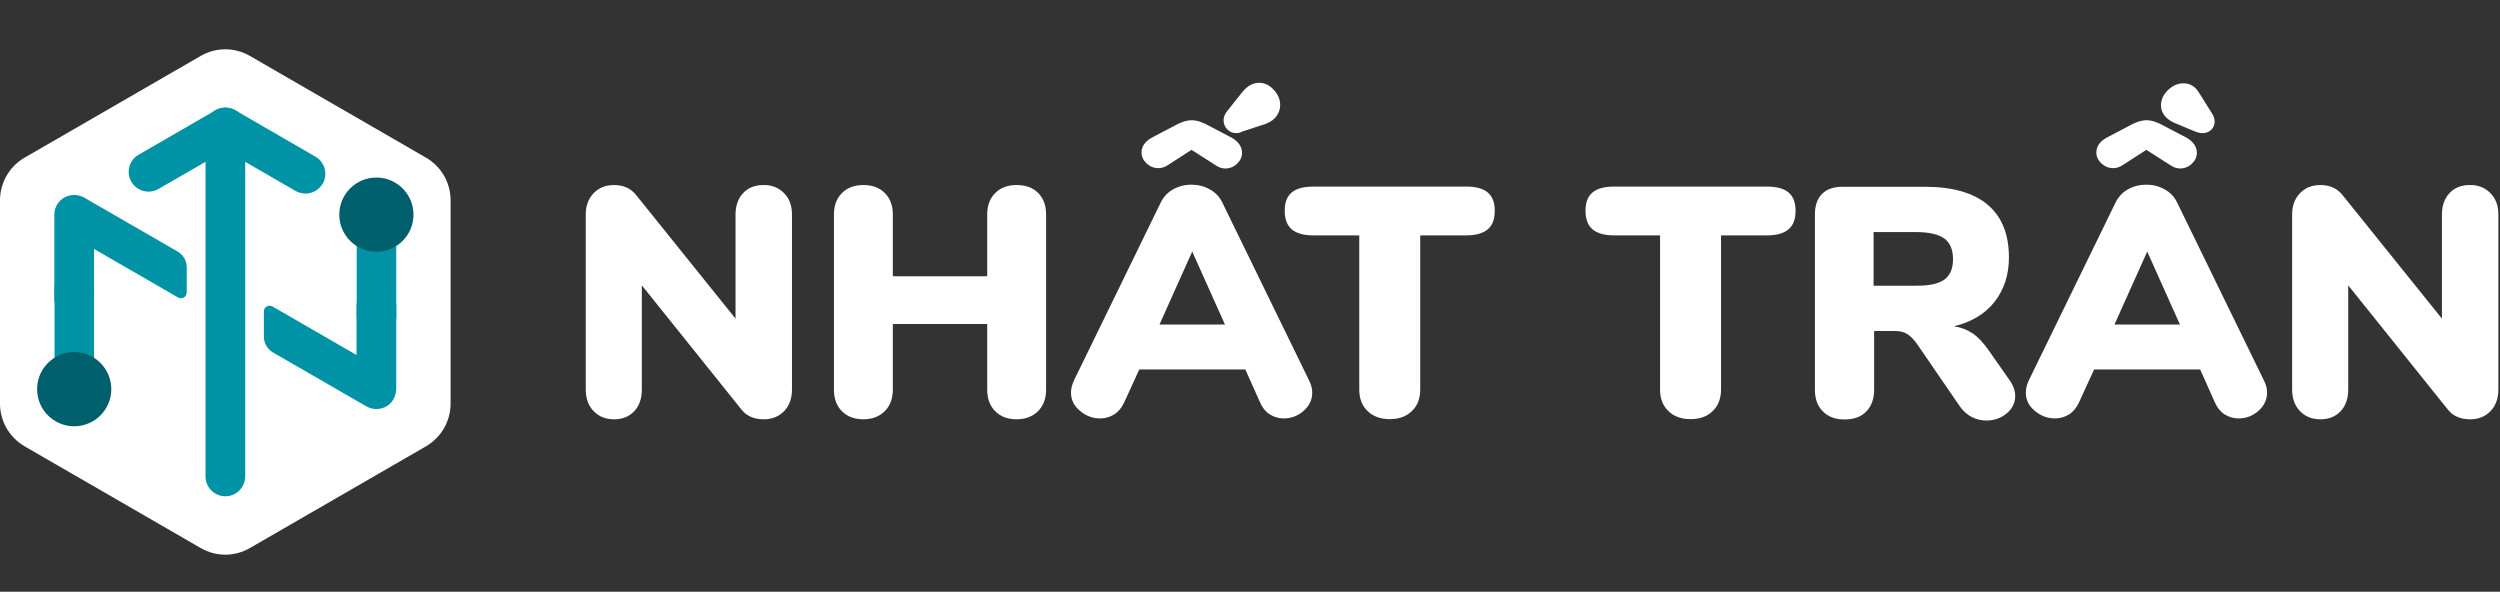 <svg width="169" height="40" viewBox="0 0 169 40" fill="none" xmlns="http://www.w3.org/2000/svg">
    <rect x="0" y="0" width="169" height="40" fill="#333333" stroke="none"/>
    <path d="M52.996 13.05C53.361 13.415 53.537 13.898 53.537 14.486V26.331C53.537 26.932 53.361 27.426 53.008 27.791C52.654 28.156 52.195 28.345 51.63 28.345C50.971 28.345 50.464 28.121 50.123 27.685L43.388 19.29V26.331C43.388 26.932 43.223 27.426 42.882 27.791C42.54 28.156 42.081 28.345 41.504 28.345C40.939 28.345 40.48 28.156 40.127 27.791C39.773 27.426 39.597 26.932 39.597 26.331V14.498C39.597 13.909 39.773 13.427 40.127 13.062C40.48 12.697 40.939 12.508 41.504 12.508C42.14 12.508 42.634 12.732 42.988 13.168L49.722 21.539V14.498C49.722 13.898 49.899 13.415 50.24 13.05C50.582 12.685 51.041 12.508 51.606 12.508C52.172 12.497 52.631 12.685 52.996 13.05Z"
          fill="white"/>
    <path d="M70.174 13.038C70.539 13.403 70.716 13.885 70.716 14.486V26.331C70.716 26.931 70.539 27.426 70.174 27.791C69.809 28.156 69.327 28.344 68.726 28.344C68.126 28.344 67.643 28.168 67.278 27.802C66.913 27.438 66.736 26.955 66.736 26.331V21.904H60.355V26.331C60.355 26.931 60.178 27.426 59.813 27.791C59.448 28.156 58.965 28.344 58.365 28.344C57.764 28.344 57.282 28.168 56.917 27.802C56.552 27.438 56.375 26.955 56.375 26.331V14.498C56.375 13.897 56.552 13.414 56.917 13.049C57.282 12.684 57.764 12.508 58.365 12.508C58.965 12.508 59.448 12.684 59.813 13.049C60.178 13.414 60.355 13.897 60.355 14.498V18.677H66.736V14.498C66.736 13.897 66.913 13.414 67.278 13.049C67.643 12.684 68.126 12.508 68.726 12.508C69.327 12.508 69.821 12.684 70.174 13.038Z"
          fill="white"/>
    <path d="M88.707 26.543C88.707 27.026 88.507 27.438 88.118 27.779C87.729 28.121 87.282 28.285 86.776 28.285C86.434 28.285 86.128 28.191 85.846 28.015C85.563 27.838 85.339 27.567 85.186 27.214L84.185 24.977H77.015L75.99 27.214C75.826 27.567 75.602 27.838 75.319 28.015C75.037 28.191 74.719 28.285 74.377 28.285C73.871 28.285 73.424 28.121 73.012 27.779C72.6 27.438 72.399 27.026 72.399 26.543C72.399 26.272 72.47 26.001 72.6 25.719L78.451 13.721C78.64 13.32 78.922 13.014 79.299 12.803C79.676 12.591 80.088 12.485 80.547 12.485C80.995 12.485 81.407 12.591 81.783 12.803C82.172 13.014 82.455 13.32 82.643 13.721L88.495 25.719C88.636 26.001 88.707 26.272 88.707 26.543ZM78.298 11.366C78.004 11.366 77.745 11.26 77.509 11.048C77.286 10.836 77.168 10.589 77.168 10.306C77.168 9.918 77.38 9.6 77.816 9.329L79.299 8.552C79.782 8.269 80.206 8.128 80.559 8.128C80.912 8.128 81.336 8.269 81.819 8.552L83.302 9.329C83.75 9.612 83.962 9.941 83.962 10.33C83.962 10.613 83.844 10.86 83.62 11.072C83.397 11.284 83.126 11.39 82.831 11.39C82.608 11.39 82.407 11.319 82.207 11.189L80.547 10.13L78.958 11.154C78.757 11.295 78.534 11.366 78.298 11.366ZM78.381 21.939H82.808L80.594 17.006L78.381 21.939ZM83.561 8.999C83.326 8.999 83.126 8.917 82.961 8.74C82.796 8.576 82.714 8.364 82.714 8.128C82.714 7.916 82.796 7.716 82.961 7.504L83.985 6.221C84.315 5.809 84.692 5.597 85.115 5.597C85.481 5.597 85.81 5.75 86.105 6.068C86.399 6.386 86.54 6.727 86.54 7.104C86.54 7.375 86.458 7.61 86.305 7.834C86.152 8.057 85.904 8.234 85.587 8.364L83.973 8.893C83.844 8.976 83.714 8.999 83.561 8.999Z"
          fill="white"/>
    <path d="M92.451 27.791C92.074 27.426 91.886 26.943 91.886 26.343V15.911H88.766C88.118 15.911 87.636 15.77 87.318 15.499C87 15.228 86.847 14.804 86.847 14.251C86.847 13.686 87 13.274 87.318 13.015C87.636 12.744 88.118 12.614 88.766 12.614H99.127C99.775 12.614 100.257 12.744 100.575 13.015C100.893 13.285 101.046 13.697 101.046 14.251C101.046 14.816 100.893 15.228 100.575 15.499C100.257 15.77 99.775 15.911 99.127 15.911H96.007V26.343C96.007 26.943 95.819 27.426 95.442 27.791C95.065 28.156 94.57 28.333 93.947 28.333C93.323 28.333 92.828 28.156 92.451 27.791Z"
          fill="white"/>
    <path d="M112.785 27.791C112.408 27.426 112.22 26.943 112.22 26.343V15.911H109.1C108.452 15.911 107.97 15.77 107.652 15.499C107.334 15.228 107.181 14.804 107.181 14.251C107.181 13.686 107.334 13.274 107.652 13.015C107.97 12.744 108.452 12.614 109.1 12.614H119.461C120.109 12.614 120.591 12.744 120.909 13.015C121.227 13.285 121.38 13.697 121.38 14.251C121.38 14.816 121.227 15.228 120.909 15.499C120.591 15.77 120.109 15.911 119.461 15.911H116.341V26.343C116.341 26.943 116.153 27.426 115.776 27.791C115.399 28.156 114.905 28.333 114.28 28.333C113.656 28.333 113.162 28.156 112.785 27.791Z"
          fill="white"/>
    <path d="M136.228 26.767C136.228 27.238 136.028 27.638 135.639 27.956C135.251 28.274 134.791 28.427 134.273 28.427C133.92 28.427 133.59 28.345 133.272 28.18C132.966 28.015 132.696 27.779 132.472 27.45L129.587 23.246C129.375 22.952 129.163 22.728 128.94 22.587C128.716 22.446 128.445 22.375 128.127 22.375H126.691V26.343C126.691 26.967 126.514 27.45 126.161 27.815C125.808 28.18 125.325 28.356 124.701 28.356C124.077 28.356 123.594 28.18 123.229 27.815C122.864 27.45 122.688 26.967 122.688 26.343V14.498C122.688 13.898 122.852 13.427 123.17 13.109C123.5 12.779 123.959 12.626 124.56 12.626H130.117C132.001 12.626 133.426 13.038 134.379 13.851C135.333 14.663 135.804 15.852 135.804 17.406C135.804 18.584 135.474 19.584 134.827 20.409C134.179 21.233 133.261 21.774 132.083 22.057C132.566 22.128 132.99 22.293 133.355 22.54C133.72 22.787 134.073 23.164 134.426 23.67L135.804 25.637C136.098 26.037 136.228 26.413 136.228 26.767ZM131.436 18.902C131.824 18.619 132.024 18.16 132.024 17.524C132.024 16.877 131.824 16.405 131.436 16.123C131.047 15.84 130.4 15.687 129.493 15.687H126.655V19.314H129.493C130.4 19.326 131.047 19.184 131.436 18.902Z"
          fill="white"/>
    <path d="M153.253 26.543C153.253 27.026 153.052 27.438 152.664 27.779C152.275 28.12 151.828 28.285 151.322 28.285C150.98 28.285 150.674 28.191 150.391 28.015C150.109 27.838 149.885 27.567 149.732 27.214L148.731 24.977H141.561L140.536 27.214C140.372 27.567 140.148 27.838 139.865 28.015C139.583 28.191 139.265 28.285 138.923 28.285C138.417 28.285 137.97 28.12 137.558 27.779C137.145 27.438 136.945 27.026 136.945 26.543C136.945 26.272 137.016 26.001 137.145 25.719L142.997 13.721C143.186 13.32 143.468 13.014 143.845 12.802C144.222 12.59 144.634 12.484 145.093 12.484C145.54 12.484 145.953 12.59 146.329 12.802C146.718 13.014 147 13.32 147.189 13.721L153.041 25.719C153.194 26.001 153.253 26.272 153.253 26.543ZM142.844 11.366C142.55 11.366 142.291 11.26 142.055 11.048C141.832 10.836 141.714 10.589 141.714 10.306C141.714 9.918 141.926 9.6 142.361 9.329L143.845 8.552C144.328 8.269 144.752 8.128 145.105 8.128C145.458 8.128 145.882 8.269 146.365 8.552L147.848 9.329C148.296 9.612 148.508 9.941 148.508 10.33C148.508 10.612 148.39 10.86 148.166 11.072C147.942 11.283 147.672 11.389 147.377 11.389C147.154 11.389 146.953 11.319 146.753 11.189L145.093 10.13L143.504 11.154C143.303 11.295 143.08 11.366 142.844 11.366ZM142.938 21.939H147.365L145.152 17.006L142.938 21.939ZM146.906 8.269C146.365 7.987 146.082 7.61 146.082 7.115C146.082 6.75 146.235 6.409 146.553 6.091C146.871 5.785 147.224 5.632 147.601 5.632C148.048 5.632 148.402 5.844 148.661 6.279L149.532 7.669C149.65 7.845 149.709 8.034 149.709 8.222C149.709 8.446 149.626 8.634 149.473 8.776C149.32 8.929 149.12 8.999 148.884 8.999C148.708 8.999 148.484 8.94 148.225 8.823L146.906 8.269Z"
          fill="white"/>
    <path d="M168.347 13.05C168.712 13.415 168.889 13.898 168.889 14.486V26.331C168.889 26.932 168.712 27.426 168.359 27.791C168.006 28.156 167.547 28.345 166.981 28.345C166.322 28.345 165.816 28.121 165.474 27.685L158.74 19.29V26.331C158.74 26.932 158.575 27.426 158.233 27.791C157.892 28.156 157.433 28.345 156.856 28.345C156.29 28.345 155.831 28.156 155.478 27.791C155.125 27.426 154.948 26.932 154.948 26.331V14.498C154.948 13.909 155.125 13.427 155.478 13.062C155.831 12.697 156.29 12.508 156.856 12.508C157.491 12.508 157.986 12.732 158.339 13.168L165.074 21.539V14.498C165.074 13.898 165.251 13.415 165.592 13.05C165.934 12.685 166.393 12.508 166.958 12.508C167.523 12.497 167.982 12.685 168.347 13.05Z"
          fill="white"/>
    <path d="M1.66 10.659L13.564 3.783C14.6 3.183 15.86 3.183 16.896 3.783L28.8 10.659C29.836 11.26 30.46 12.355 30.46 13.544V27.285C30.46 28.474 29.824 29.569 28.8 30.169L16.896 37.045C15.86 37.646 14.6 37.646 13.564 37.045L1.66 30.169C0.636 29.569 0 28.474 0 27.285V13.544C0 12.355 0.636 11.248 1.66 10.659Z"
          fill="white"/>
    <path d="M20.652 13.085C20.429 13.085 20.193 13.026 19.981 12.908L15.236 10.165L10.703 12.779C10.067 13.144 9.243 12.92 8.878 12.284C8.513 11.649 8.725 10.824 9.373 10.459L14.565 7.457C14.977 7.221 15.483 7.221 15.907 7.457L21.323 10.589C21.959 10.954 22.183 11.778 21.818 12.414C21.559 12.838 21.111 13.085 20.652 13.085Z"
          fill="#0092A5"/>
    <path d="M6.358 19.278H3.686V26.308H6.358V19.278Z" fill="#0092A5"/>
    <path d="M5.016 28.816C6.401 28.816 7.524 27.693 7.524 26.308C7.524 24.923 6.401 23.8 5.016 23.8C3.631 23.8 2.508 24.923 2.508 26.308C2.508 27.693 3.631 28.816 5.016 28.816Z"
          fill="#005F6D"/>
    <path d="M26.786 14.51H24.113V21.539H26.786V14.51Z" fill="#0092A5"/>
    <path d="M25.444 17.018C26.829 17.018 27.952 15.895 27.952 14.51C27.952 13.125 26.829 12.002 25.444 12.002C24.059 12.002 22.936 13.125 22.936 14.51C22.936 15.895 24.059 17.018 25.444 17.018Z"
          fill="#005F6D"/>
    <path d="M12.622 18.066V19.773C12.622 20.068 12.304 20.256 12.045 20.115L6.358 16.83V20.079C6.358 20.774 5.852 21.398 5.146 21.469C4.345 21.539 3.674 20.915 3.674 20.138V14.51C3.674 14.039 3.921 13.592 4.345 13.356C4.757 13.121 5.263 13.121 5.687 13.356L12.01 17.006C12.399 17.23 12.622 17.63 12.622 18.066Z"
          fill="#0092A5"/>
    <path d="M26.786 20.692V26.261C26.786 26.744 26.551 27.215 26.139 27.462C25.927 27.591 25.691 27.65 25.444 27.65C25.209 27.65 24.985 27.591 24.773 27.474L18.45 23.824C18.073 23.6 17.838 23.2 17.838 22.764V21.057C17.838 20.762 18.156 20.574 18.415 20.715L24.102 24V20.692C24.102 19.95 24.702 19.35 25.444 19.35C26.186 19.35 26.786 19.95 26.786 20.692Z"
          fill="#0092A5"/>
    <path d="M15.236 33.548C14.494 33.548 13.894 32.948 13.894 32.206V8.611C13.894 7.869 14.494 7.269 15.236 7.269C15.978 7.269 16.578 7.869 16.578 8.611V32.206C16.566 32.948 15.978 33.548 15.236 33.548Z"
          fill="#0092A5"/>
</svg>
